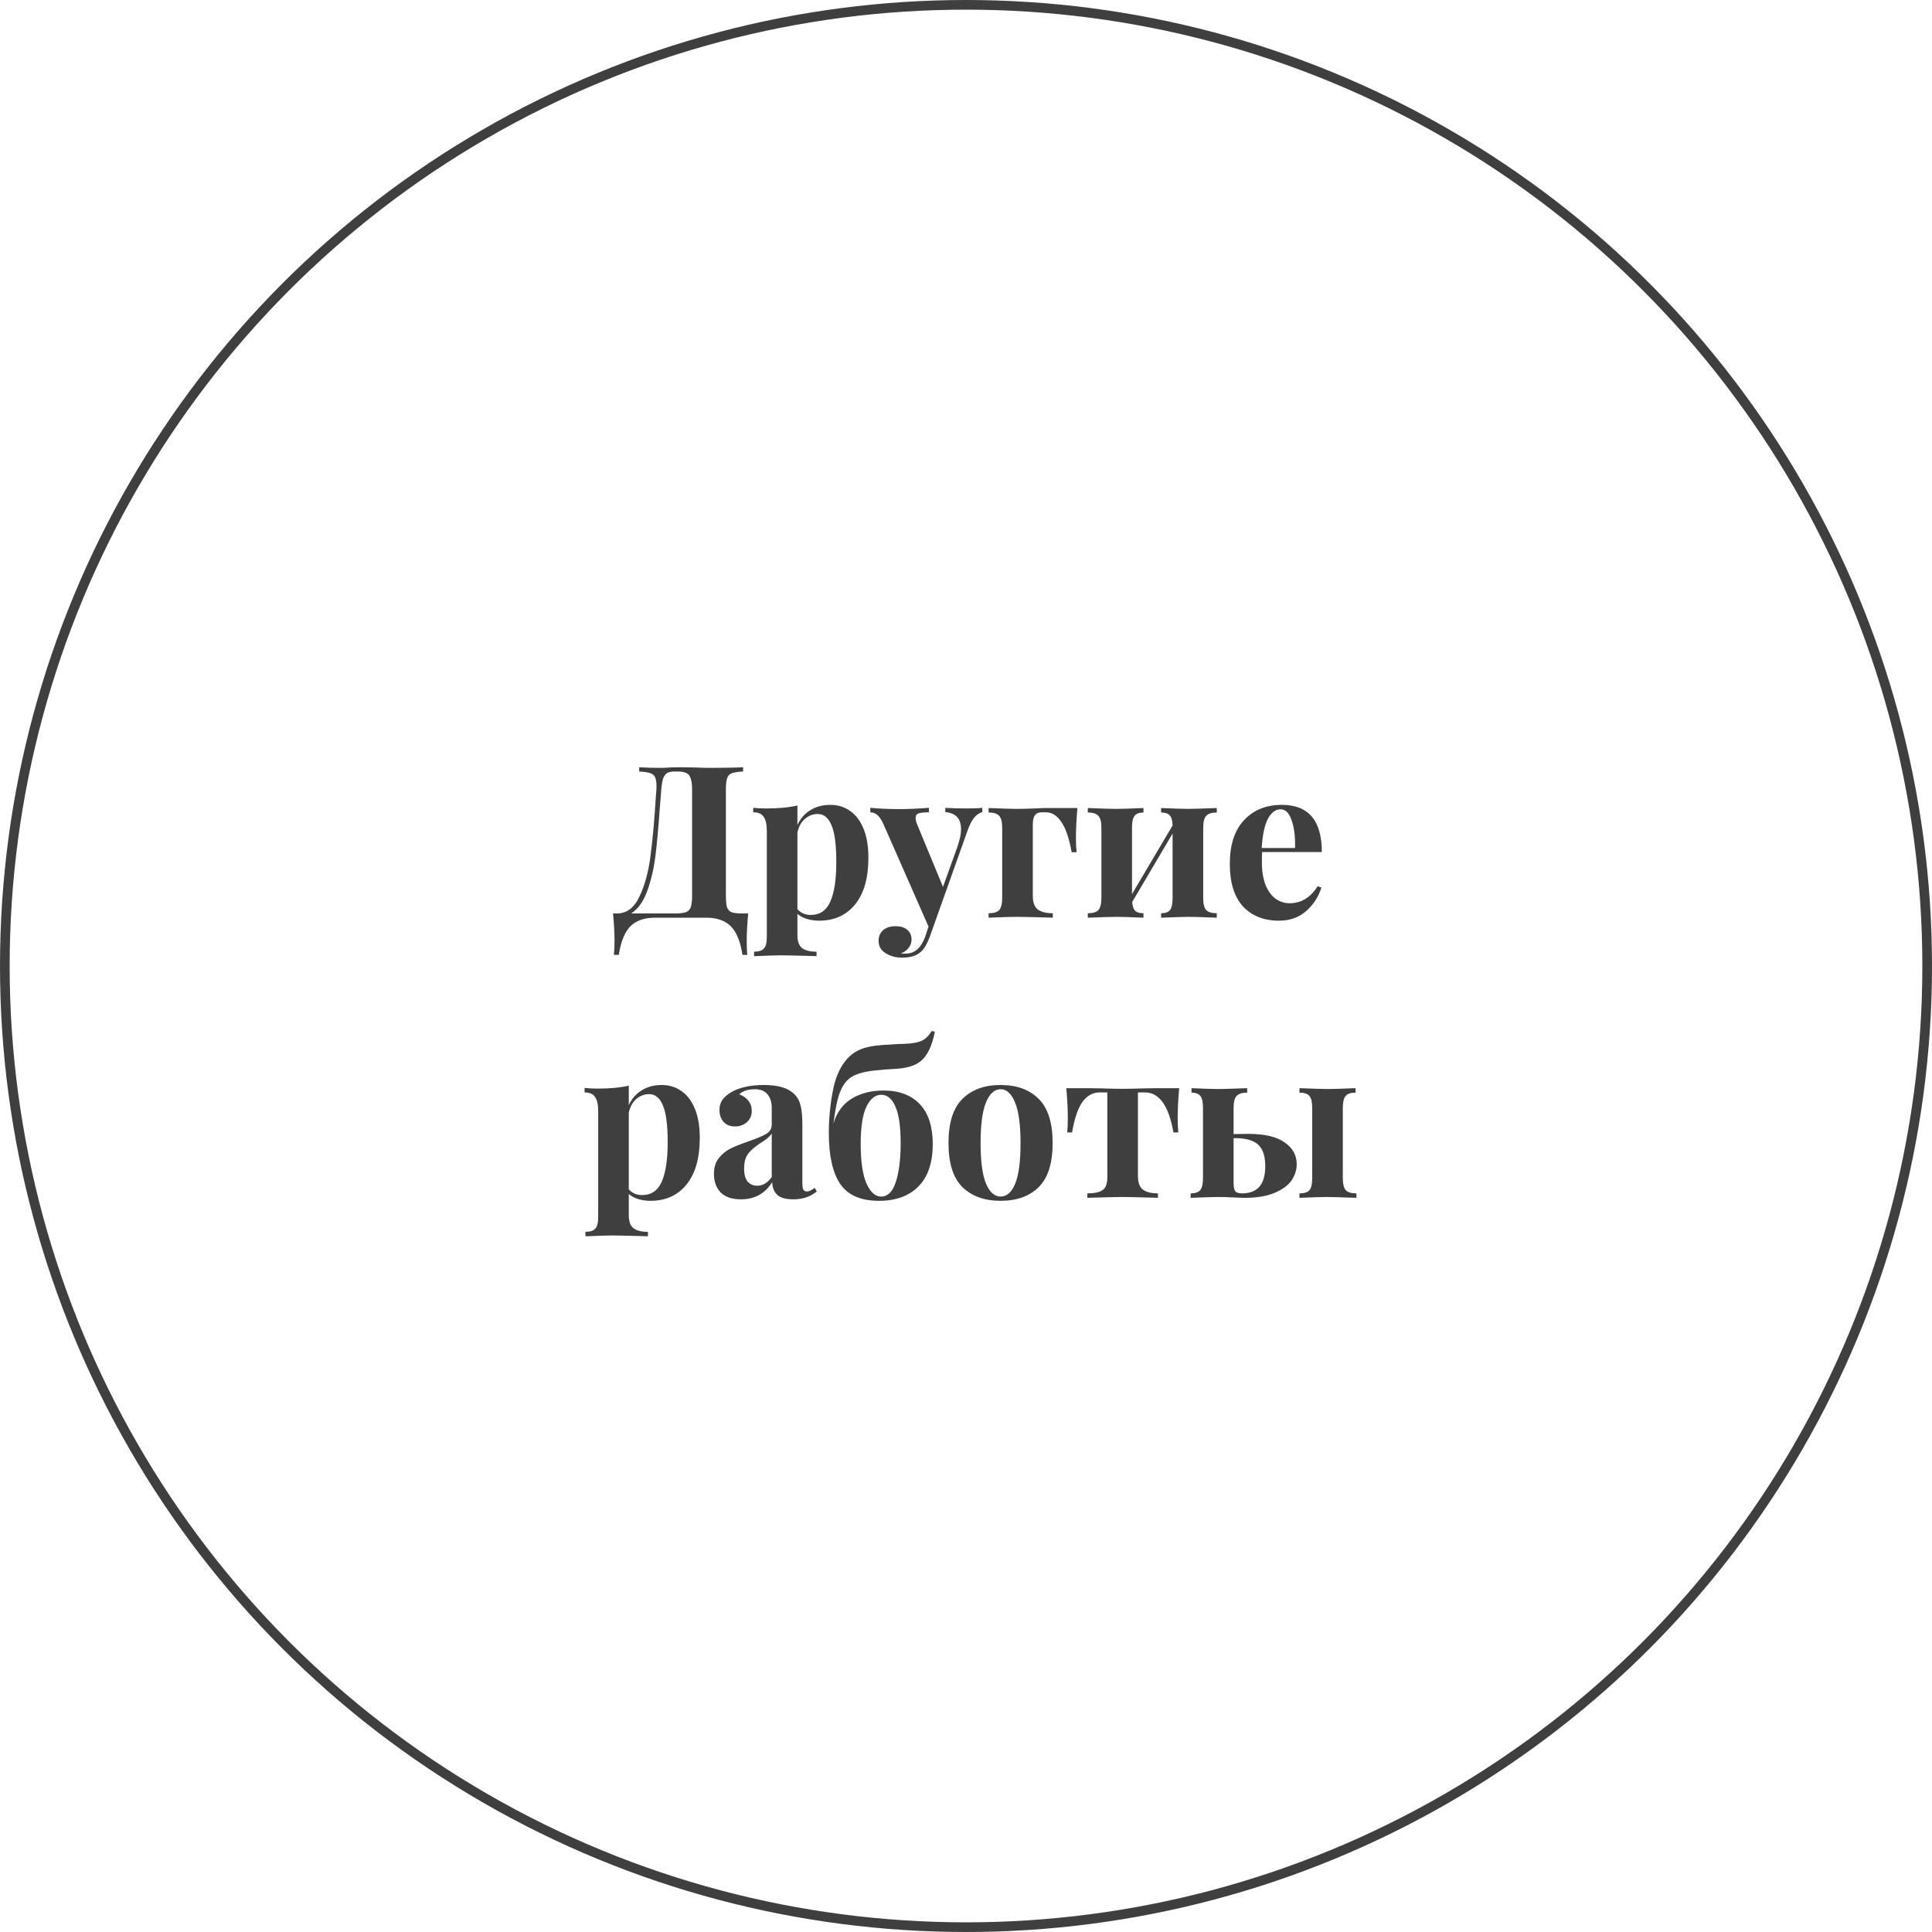 <svg width="200" height="200" viewBox="0 0 200 200" fill="none" xmlns="http://www.w3.org/2000/svg">
<circle cx="100" cy="100" r="99.5" stroke="#3F3F3F"/>
<path d="M77.454 94.56C77.351 95.631 77.3 96.584 77.3 97.42C77.3 98.021 77.322 98.498 77.366 98.85H76.86C76.64 97.442 76.229 96.445 75.628 95.858C75.027 95.286 74.191 95 73.12 95H67.796C66.725 95 65.889 95.286 65.288 95.858C64.687 96.445 64.276 97.442 64.056 98.85H63.55C63.594 98.498 63.616 98.021 63.616 97.42C63.616 96.584 63.565 95.631 63.462 94.56H63.858C64.87 94.56 65.647 93.981 66.19 92.822C66.747 91.663 67.129 90.27 67.334 88.642C67.554 87.014 67.745 84.902 67.906 82.306L67.95 81.756C67.979 81.228 67.95 80.839 67.862 80.59C67.789 80.326 67.627 80.15 67.378 80.062C67.129 79.959 66.725 79.893 66.168 79.864V79.424C66.784 79.468 67.539 79.49 68.434 79.49C68.654 79.49 68.984 79.475 69.424 79.446L70.37 79.424L71.844 79.446C72.519 79.475 73.076 79.49 73.516 79.49C75.027 79.49 76.163 79.468 76.926 79.424V79.864C76.398 79.893 76.009 79.952 75.76 80.04C75.525 80.128 75.364 80.297 75.276 80.546C75.188 80.795 75.144 81.199 75.144 81.756V92.668C75.144 93.225 75.181 93.636 75.254 93.9C75.342 94.149 75.496 94.325 75.716 94.428C75.951 94.516 76.31 94.56 76.794 94.56H77.454ZM71.646 81.756C71.646 81.228 71.595 80.832 71.492 80.568C71.404 80.289 71.25 80.106 71.03 80.018C70.825 79.915 70.524 79.864 70.128 79.864H69.842C69.505 79.864 69.248 79.915 69.072 80.018C68.896 80.121 68.757 80.304 68.654 80.568C68.566 80.832 68.5 81.228 68.456 81.756L68.28 83.912C68.148 85.819 68.001 87.41 67.84 88.686C67.679 89.947 67.4 91.128 67.004 92.228C66.608 93.328 66.051 94.105 65.332 94.56H69.864C70.377 94.56 70.759 94.516 71.008 94.428C71.257 94.325 71.426 94.149 71.514 93.9C71.602 93.636 71.646 93.225 71.646 92.668V81.756ZM85.959 83.318C86.722 83.318 87.397 83.523 87.983 83.934C88.585 84.345 89.054 84.961 89.391 85.782C89.728 86.603 89.897 87.608 89.897 88.796C89.897 90.893 89.435 92.507 88.511 93.636C87.602 94.751 86.362 95.308 84.793 95.308C84.353 95.308 83.935 95.249 83.539 95.132C83.158 95.015 82.828 94.839 82.549 94.604V96.804C82.549 97.449 82.71 97.897 83.033 98.146C83.356 98.395 83.855 98.52 84.529 98.52V98.982L83.935 98.96C82.307 98.916 81.273 98.894 80.833 98.894C80.393 98.894 79.469 98.923 78.061 98.982V98.52C78.545 98.52 78.882 98.41 79.073 98.19C79.278 97.985 79.381 97.596 79.381 97.024V86.024C79.381 85.349 79.271 84.858 79.051 84.55C78.846 84.242 78.487 84.088 77.973 84.088V83.626C78.442 83.67 78.897 83.692 79.337 83.692C80.613 83.692 81.684 83.589 82.549 83.384V85.408C82.857 84.733 83.305 84.22 83.891 83.868C84.478 83.501 85.167 83.318 85.959 83.318ZM83.935 94.714C84.874 94.714 85.549 94.252 85.959 93.328C86.37 92.389 86.575 91.025 86.575 89.236C86.575 87.447 86.406 86.171 86.069 85.408C85.746 84.645 85.277 84.264 84.661 84.264C84.162 84.264 83.715 84.433 83.319 84.77C82.938 85.107 82.681 85.577 82.549 86.178V94.12C82.901 94.516 83.363 94.714 83.935 94.714ZM99.994 83.692C100.728 83.692 101.292 83.67 101.688 83.626V84.066C101.38 84.154 101.102 84.345 100.852 84.638C100.618 84.917 100.39 85.357 100.17 85.958L96.232 97.024C95.939 97.787 95.616 98.307 95.264 98.586C94.839 98.953 94.201 99.136 93.35 99.136C92.734 99.136 92.177 98.982 91.678 98.674C91.194 98.381 90.952 97.948 90.952 97.376C90.952 96.921 91.114 96.555 91.436 96.276C91.759 96.012 92.184 95.88 92.712 95.88C93.211 95.88 93.607 95.997 93.9 96.232C94.208 96.481 94.362 96.826 94.362 97.266C94.362 97.574 94.267 97.853 94.076 98.102C93.886 98.366 93.614 98.564 93.262 98.696C93.365 98.711 93.534 98.718 93.768 98.718C94.678 98.718 95.345 98.139 95.77 96.98L96.122 95.924L91.458 85.32C91.224 84.821 90.996 84.491 90.776 84.33C90.556 84.169 90.329 84.088 90.094 84.088V83.626C91.062 83.714 92.067 83.758 93.108 83.758C93.974 83.758 94.993 83.714 96.166 83.626V84.088C95.697 84.088 95.345 84.125 95.11 84.198C94.89 84.257 94.78 84.425 94.78 84.704C94.78 84.865 94.832 85.071 94.934 85.32L97.618 91.81L99.136 87.586C99.371 86.897 99.488 86.31 99.488 85.826C99.488 84.755 98.946 84.169 97.86 84.066V83.626C98.55 83.67 99.261 83.692 99.994 83.692ZM111.535 83.648C111.432 84.792 111.381 85.819 111.381 86.728C111.381 87.344 111.403 87.843 111.447 88.224H110.941C110.677 86.772 110.317 85.723 109.863 85.078C109.423 84.418 108.887 84.088 108.257 84.088H107.861C107.523 84.088 107.281 84.191 107.135 84.396C106.988 84.587 106.915 84.931 106.915 85.43V92.734C106.915 93.409 107.083 93.878 107.421 94.142C107.773 94.406 108.293 94.538 108.983 94.538V95L108.411 94.978C106.783 94.934 105.712 94.912 105.199 94.912C104.817 94.912 104.011 94.934 102.779 94.978L102.339 95V94.538C102.867 94.538 103.233 94.428 103.439 94.208C103.644 93.973 103.747 93.555 103.747 92.954V85.694C103.747 85.093 103.644 84.682 103.439 84.462C103.233 84.227 102.867 84.11 102.339 84.11V83.648C103.864 83.707 104.832 83.736 105.243 83.736C105.697 83.736 106.291 83.721 107.025 83.692C107.582 83.663 107.949 83.648 108.125 83.648H111.535ZM125.962 84.11C125.449 84.11 125.082 84.227 124.862 84.462C124.657 84.682 124.554 85.093 124.554 85.694V92.954C124.554 93.555 124.657 93.973 124.862 94.208C125.082 94.428 125.449 94.538 125.962 94.538V95C124.495 94.941 123.527 94.912 123.058 94.912C122.618 94.912 121.665 94.941 120.198 95V94.538C120.638 94.538 120.946 94.428 121.122 94.208C121.298 93.973 121.386 93.555 121.386 92.954V86.288L117.206 93.372C117.235 93.812 117.338 94.12 117.514 94.296C117.705 94.457 117.991 94.538 118.372 94.538V95C117.023 94.941 116.113 94.912 115.644 94.912C115.204 94.912 114.192 94.941 112.608 95V94.538C113.136 94.538 113.503 94.428 113.708 94.208C113.913 93.973 114.016 93.555 114.016 92.954V85.694C114.016 85.093 113.913 84.682 113.708 84.462C113.503 84.227 113.136 84.11 112.608 84.11V83.648C114.133 83.707 115.101 83.736 115.512 83.736C116.011 83.736 116.964 83.707 118.372 83.648V84.11C117.932 84.11 117.624 84.227 117.448 84.462C117.272 84.682 117.184 85.093 117.184 85.694V92.558L121.386 85.452C121.371 84.939 121.269 84.587 121.078 84.396C120.902 84.205 120.609 84.11 120.198 84.11V83.648C121.606 83.707 122.515 83.736 122.926 83.736C123.425 83.736 124.437 83.707 125.962 83.648V84.11ZM133.492 93.504C134.695 93.504 135.663 92.917 136.396 91.744L136.792 91.876C136.499 92.829 135.971 93.643 135.208 94.318C134.46 94.978 133.521 95.308 132.392 95.308C130.837 95.308 129.598 94.817 128.674 93.834C127.765 92.837 127.31 91.37 127.31 89.434C127.31 87.454 127.801 85.943 128.784 84.902C129.767 83.846 131.072 83.318 132.7 83.318C135.457 83.318 136.836 84.946 136.836 88.202H130.654C130.639 88.422 130.632 88.767 130.632 89.236C130.632 90.204 130.764 91.011 131.028 91.656C131.307 92.301 131.659 92.771 132.084 93.064C132.524 93.357 132.993 93.504 133.492 93.504ZM132.568 83.78C132.04 83.78 131.6 84.11 131.248 84.77C130.911 85.415 130.698 86.42 130.61 87.784H134.064C134.093 86.625 133.976 85.672 133.712 84.924C133.463 84.161 133.081 83.78 132.568 83.78ZM68.503 112.318C69.266 112.318 69.941 112.523 70.527 112.934C71.129 113.345 71.598 113.961 71.935 114.782C72.272 115.603 72.441 116.608 72.441 117.796C72.441 119.893 71.979 121.507 71.055 122.636C70.146 123.751 68.906 124.308 67.337 124.308C66.897 124.308 66.479 124.249 66.083 124.132C65.702 124.015 65.372 123.839 65.093 123.604V125.804C65.093 126.449 65.254 126.897 65.577 127.146C65.9 127.395 66.398 127.52 67.073 127.52V127.982L66.479 127.96C64.851 127.916 63.817 127.894 63.377 127.894C62.937 127.894 62.013 127.923 60.605 127.982V127.52C61.089 127.52 61.426 127.41 61.617 127.19C61.822 126.985 61.925 126.596 61.925 126.024V115.024C61.925 114.349 61.815 113.858 61.595 113.55C61.39 113.242 61.031 113.088 60.517 113.088V112.626C60.986 112.67 61.441 112.692 61.881 112.692C63.157 112.692 64.228 112.589 65.093 112.384V114.408C65.401 113.733 65.849 113.22 66.435 112.868C67.022 112.501 67.711 112.318 68.503 112.318ZM66.479 123.714C67.418 123.714 68.093 123.252 68.503 122.328C68.914 121.389 69.119 120.025 69.119 118.236C69.119 116.447 68.951 115.171 68.613 114.408C68.29 113.645 67.821 113.264 67.205 113.264C66.707 113.264 66.259 113.433 65.863 113.77C65.482 114.107 65.225 114.577 65.093 115.178V123.12C65.445 123.516 65.907 123.714 66.479 123.714ZM76.701 124.154C75.762 124.154 75.058 123.912 74.589 123.428C74.134 122.944 73.907 122.306 73.907 121.514C73.907 120.854 74.075 120.311 74.413 119.886C74.765 119.446 75.183 119.109 75.667 118.874C76.165 118.639 76.796 118.39 77.559 118.126C78.365 117.847 78.952 117.598 79.319 117.378C79.7 117.143 79.891 116.828 79.891 116.432V114.716C79.891 114.1 79.744 113.623 79.451 113.286C79.172 112.934 78.732 112.758 78.131 112.758C77.427 112.758 76.891 112.934 76.525 113.286C76.935 113.433 77.251 113.653 77.471 113.946C77.705 114.239 77.823 114.584 77.823 114.98C77.823 115.479 77.654 115.875 77.317 116.168C76.979 116.461 76.569 116.608 76.085 116.608C75.571 116.608 75.175 116.447 74.897 116.124C74.618 115.801 74.479 115.398 74.479 114.914C74.479 114.503 74.574 114.159 74.765 113.88C74.97 113.587 75.278 113.315 75.689 113.066C76.085 112.831 76.569 112.648 77.141 112.516C77.727 112.384 78.365 112.318 79.055 112.318C79.773 112.318 80.397 112.391 80.925 112.538C81.453 112.685 81.893 112.934 82.245 113.286C82.567 113.609 82.78 114.005 82.883 114.474C83 114.943 83.059 115.581 83.059 116.388V122.372C83.059 122.724 83.088 122.973 83.147 123.12C83.22 123.267 83.352 123.34 83.543 123.34C83.763 123.34 84.027 123.215 84.335 122.966L84.555 123.34C83.895 123.883 83.088 124.154 82.135 124.154C81.328 124.154 80.763 123.993 80.441 123.67C80.118 123.347 79.949 122.915 79.935 122.372C79.201 123.56 78.123 124.154 76.701 124.154ZM78.395 122.746C78.967 122.746 79.465 122.445 79.891 121.844V117.334C79.715 117.627 79.341 117.95 78.769 118.302C78.197 118.669 77.764 119.035 77.471 119.402C77.177 119.769 77.031 120.297 77.031 120.986C77.031 121.587 77.155 122.035 77.405 122.328C77.654 122.607 77.984 122.746 78.395 122.746ZM91.453 112.89C93.067 112.89 94.321 113.359 95.215 114.298C96.11 115.237 96.557 116.615 96.557 118.434C96.557 120.37 96.059 121.837 95.061 122.834C94.079 123.817 92.722 124.308 90.991 124.308C89.114 124.308 87.779 123.729 86.987 122.57C86.195 121.411 85.799 119.644 85.799 117.268C85.799 115.787 85.946 114.298 86.239 112.802C86.547 111.291 87.112 110.147 87.933 109.37C88.564 108.754 89.473 108.38 90.661 108.248C91.101 108.189 91.563 108.153 92.047 108.138C92.546 108.109 92.883 108.087 93.059 108.072C93.397 108.072 93.631 108.065 93.763 108.05C94.497 108.021 95.061 107.911 95.457 107.72C95.853 107.515 96.183 107.185 96.447 106.73L96.777 106.796C96.484 108.292 95.993 109.311 95.303 109.854C94.746 110.309 93.895 110.573 92.751 110.646C92.047 110.675 91.292 110.734 90.485 110.822C89.459 110.939 88.681 111.159 88.153 111.482C87.64 111.805 87.244 112.325 86.965 113.044C86.687 113.748 86.459 114.826 86.283 116.278C86.635 115.134 87.266 114.283 88.175 113.726C89.099 113.169 90.192 112.89 91.453 112.89ZM91.211 123.868C91.901 123.868 92.407 123.369 92.729 122.372C93.067 121.36 93.235 120.018 93.235 118.346C93.235 116.601 93.052 115.332 92.685 114.54C92.333 113.733 91.849 113.33 91.233 113.33C90.603 113.33 90.089 113.741 89.693 114.562C89.297 115.369 89.099 116.659 89.099 118.434C89.099 120.238 89.297 121.595 89.693 122.504C90.104 123.413 90.61 123.868 91.211 123.868ZM103.578 112.318C105.265 112.318 106.585 112.802 107.538 113.77C108.491 114.723 108.968 116.241 108.968 118.324C108.968 120.407 108.491 121.925 107.538 122.878C106.585 123.831 105.265 124.308 103.578 124.308C101.906 124.308 100.586 123.831 99.618 122.878C98.665 121.925 98.188 120.407 98.188 118.324C98.188 116.241 98.665 114.723 99.618 113.77C100.586 112.802 101.906 112.318 103.578 112.318ZM103.578 112.758C102.947 112.758 102.441 113.22 102.06 114.144C101.693 115.053 101.51 116.447 101.51 118.324C101.51 120.201 101.693 121.595 102.06 122.504C102.441 123.413 102.947 123.868 103.578 123.868C104.223 123.868 104.729 123.421 105.096 122.526C105.463 121.617 105.646 120.216 105.646 118.324C105.646 116.432 105.455 115.031 105.074 114.122C104.707 113.213 104.209 112.758 103.578 112.758ZM122.067 112.648C121.965 113.792 121.913 114.819 121.913 115.728C121.913 116.344 121.935 116.843 121.979 117.224H121.473C120.989 114.467 120.007 113.088 118.525 113.088H117.799V121.734C117.799 122.409 117.968 122.878 118.305 123.142C118.657 123.406 119.178 123.538 119.867 123.538V124L119.251 123.978C117.667 123.934 116.663 123.912 116.237 123.912C115.812 123.912 114.785 123.934 113.157 123.978L112.563 124V123.538C113.282 123.538 113.803 123.428 114.125 123.208C114.463 122.988 114.631 122.541 114.631 121.866V113.088H113.817C113.143 113.088 112.563 113.403 112.079 114.034C111.61 114.665 111.243 115.728 110.979 117.224H110.473C110.517 116.872 110.539 116.373 110.539 115.728C110.539 114.848 110.488 113.821 110.385 112.648H112.717L114.059 112.67C114.939 112.699 115.651 112.714 116.193 112.714C116.736 112.714 117.462 112.699 118.371 112.67L119.735 112.648H122.067ZM129.218 117.378C130.904 117.378 132.158 117.671 132.98 118.258C133.816 118.83 134.234 119.585 134.234 120.524C134.234 121.125 134.05 121.69 133.684 122.218C133.317 122.731 132.73 123.157 131.924 123.494C131.117 123.831 130.09 124 128.844 124C128.609 124 128.213 123.985 127.656 123.956C127.04 123.927 126.526 123.912 126.116 123.912C125.676 123.912 124.722 123.941 123.256 124V123.538C123.725 123.538 124.055 123.428 124.246 123.208C124.436 122.973 124.532 122.555 124.532 121.954V114.694C124.532 114.093 124.444 113.682 124.268 113.462C124.092 113.227 123.784 113.11 123.344 113.11V112.648C124.693 112.707 125.602 112.736 126.072 112.736C126.512 112.736 127.524 112.707 129.108 112.648V113.11C128.58 113.11 128.213 113.227 128.008 113.462C127.802 113.682 127.7 114.093 127.7 114.694V117.4L129.218 117.378ZM139.008 121.954C139.008 122.555 139.11 122.973 139.316 123.208C139.521 123.428 139.888 123.538 140.416 123.538V124C138.832 123.941 137.812 123.912 137.358 123.912C136.874 123.912 135.928 123.941 134.52 124V123.538C135.018 123.538 135.363 123.428 135.554 123.208C135.744 122.973 135.84 122.555 135.84 121.954V114.694C135.84 114.093 135.744 113.682 135.554 113.462C135.363 113.227 135.018 113.11 134.52 113.11V112.648C136.045 112.707 137.035 112.736 137.49 112.736C137.915 112.736 138.861 112.707 140.328 112.648V113.11C139.829 113.11 139.484 113.227 139.294 113.462C139.103 113.682 139.008 114.093 139.008 114.694V121.954ZM128.58 123.538C130.178 123.538 130.978 122.599 130.978 120.722C130.978 119.681 130.736 118.94 130.252 118.5C129.768 118.045 128.954 117.818 127.81 117.818H127.7V122.416C127.7 122.871 127.758 123.171 127.876 123.318C127.993 123.465 128.228 123.538 128.58 123.538Z" fill="#3F3F3F"/>
</svg>
